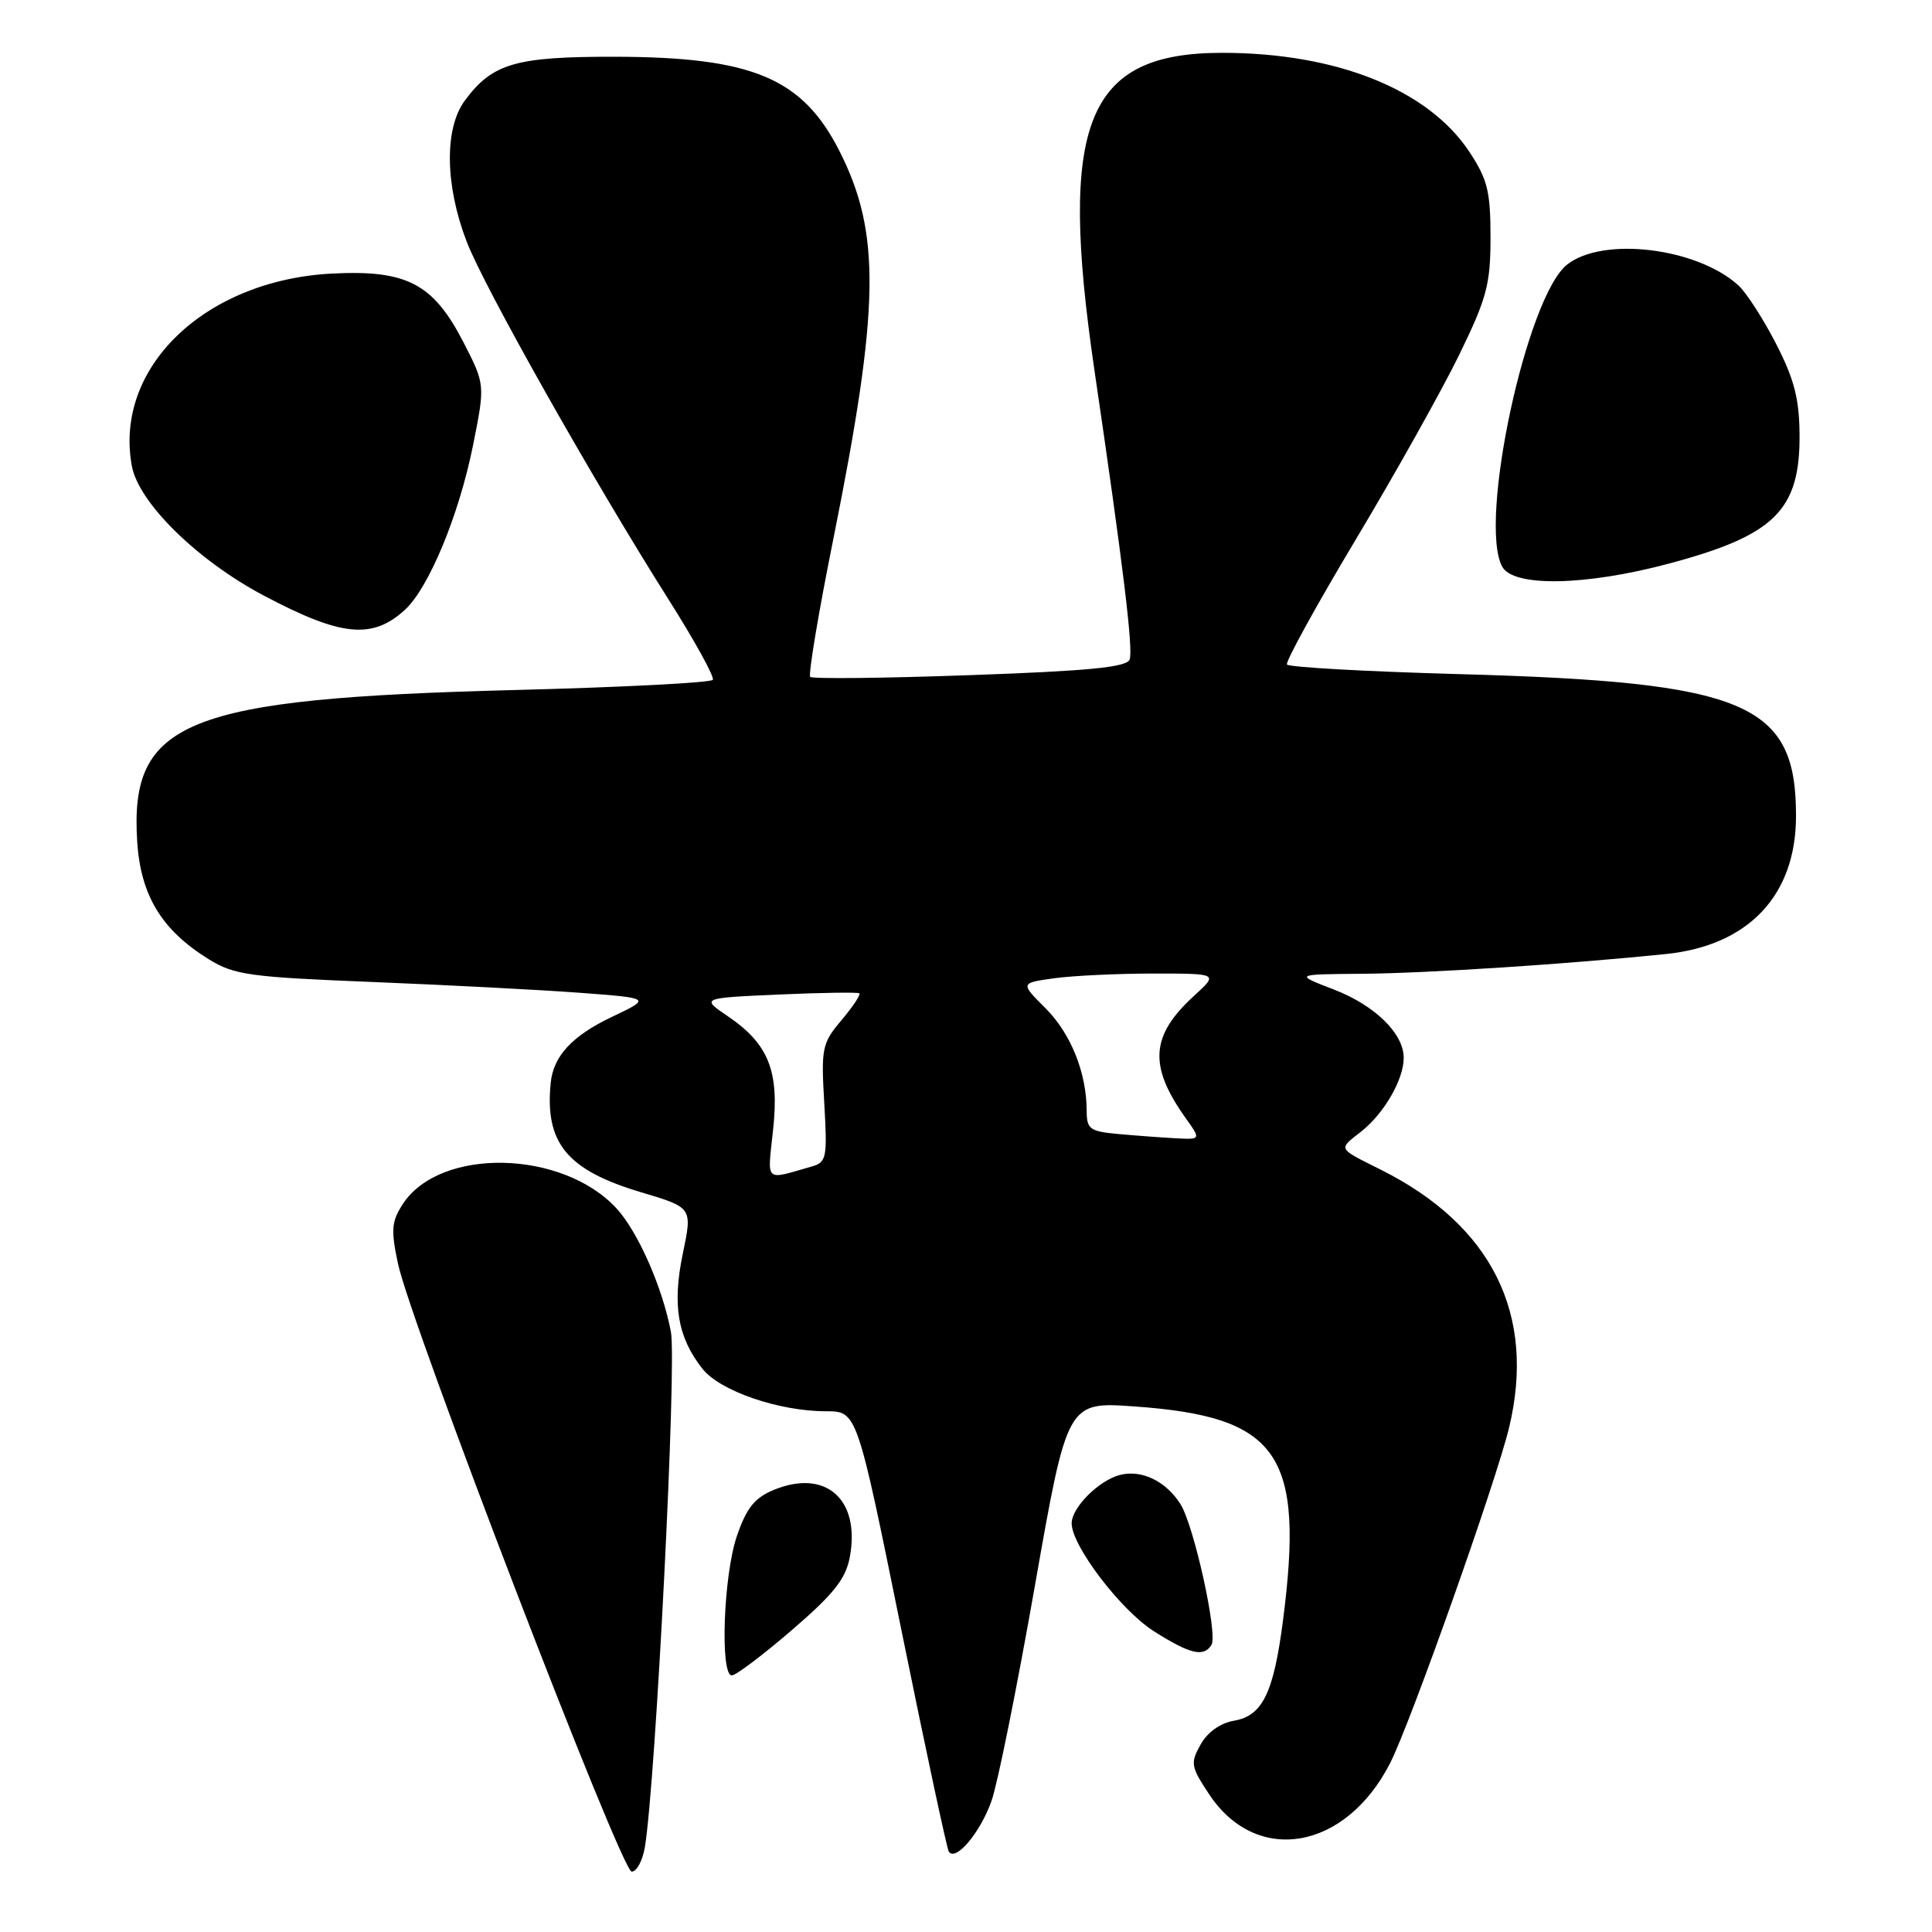 <?xml version="1.0" encoding="UTF-8" standalone="no"?>
<!DOCTYPE svg PUBLIC "-//W3C//DTD SVG 1.1//EN" "http://www.w3.org/Graphics/SVG/1.1/DTD/svg11.dtd" >
<svg xmlns="http://www.w3.org/2000/svg" xmlns:xlink="http://www.w3.org/1999/xlink" version="1.1" viewBox="0 0 256 256">
 <g >
 <path fill="currentColor"
d=" M 85.45 244.75 C 86.89 235.97 89.69 180.72 88.90 176.49 C 87.80 170.63 84.54 163.22 81.70 160.13 C 74.54 152.34 58.33 151.99 53.39 159.52 C 51.88 161.84 51.78 162.93 52.72 167.38 C 54.37 175.26 82.33 248.00 83.70 248.00 C 84.37 248.00 85.15 246.54 85.45 244.75 Z  M 131.38 238.63 C 132.19 236.36 134.77 223.53 137.13 210.12 C 141.42 185.73 141.42 185.73 150.31 186.36 C 169.48 187.72 172.87 192.63 169.99 214.83 C 168.75 224.35 167.28 227.35 163.53 228.00 C 161.71 228.31 160.00 229.52 159.09 231.15 C 157.71 233.62 157.78 234.07 160.21 237.74 C 166.48 247.22 178.28 245.20 184.20 233.62 C 186.87 228.40 198.27 196.25 199.97 189.13 C 203.55 174.17 197.69 162.37 183.00 155.01 C 177.15 152.08 177.29 152.35 180.37 149.93 C 183.39 147.55 186.00 143.04 186.00 140.18 C 186.00 136.94 182.19 133.22 176.73 131.11 C 171.50 129.10 171.50 129.10 180.50 129.03 C 189.21 128.96 207.87 127.74 220.78 126.41 C 231.68 125.28 237.95 118.65 237.98 108.22 C 238.03 93.13 231.49 90.37 193.22 89.32 C 180.97 88.98 170.76 88.41 170.53 88.05 C 170.31 87.69 174.42 80.22 179.67 71.45 C 184.92 62.68 191.08 51.67 193.36 47.00 C 197.02 39.48 197.50 37.68 197.50 31.43 C 197.50 25.35 197.10 23.76 194.70 20.12 C 189.23 11.86 177.10 7.00 161.94 7.00 C 143.93 7.00 140.21 16.23 145.01 49.00 C 148.85 75.11 150.18 86.09 149.68 87.40 C 149.29 88.41 144.21 88.91 128.52 89.46 C 117.16 89.87 107.64 89.97 107.36 89.69 C 107.08 89.41 108.46 81.14 110.44 71.32 C 116.59 40.68 116.74 30.90 111.24 20.03 C 106.33 10.34 99.70 7.56 81.50 7.52 C 68.30 7.50 65.24 8.39 61.59 13.33 C 58.86 17.02 58.96 24.56 61.85 32.05 C 64.19 38.12 78.61 63.67 88.59 79.44 C 92.05 84.91 94.69 89.69 94.45 90.08 C 94.22 90.46 82.43 91.07 68.26 91.43 C 24.54 92.55 17.16 95.51 18.18 111.51 C 18.64 118.67 21.42 123.24 27.67 127.11 C 31.04 129.19 33.07 129.47 49.39 130.12 C 59.29 130.52 71.64 131.16 76.84 131.55 C 86.30 132.26 86.30 132.26 81.11 134.73 C 75.82 137.24 73.32 139.93 72.97 143.50 C 72.18 151.49 75.15 155.07 85.01 158.00 C 91.75 160.01 91.75 160.01 90.48 166.09 C 89.06 172.91 89.78 177.18 93.07 181.36 C 95.39 184.31 103.20 187.00 109.46 187.00 C 113.55 187.00 113.55 187.00 119.39 215.75 C 122.60 231.56 125.45 244.87 125.71 245.32 C 126.58 246.77 129.89 242.86 131.38 238.63 Z  M 104.93 215.99 C 110.46 211.23 112.06 209.22 112.60 206.34 C 114.04 198.65 109.39 194.56 102.48 197.44 C 99.97 198.49 98.90 199.84 97.63 203.57 C 95.86 208.76 95.39 222.00 96.97 222.00 C 97.51 222.00 101.09 219.30 104.93 215.99 Z  M 160.53 217.95 C 161.39 216.56 158.20 202.10 156.41 199.29 C 154.48 196.26 151.29 194.71 148.43 195.43 C 145.63 196.13 142.00 199.75 142.00 201.85 C 142.00 204.82 148.51 213.37 152.90 216.15 C 157.71 219.20 159.50 219.62 160.53 217.95 Z  M 53.65 80.81 C 56.82 77.91 60.82 68.25 62.67 59.05 C 64.29 50.96 64.29 50.96 61.40 45.33 C 57.39 37.56 53.89 35.74 43.97 36.25 C 27.13 37.13 15.07 48.73 17.47 61.75 C 18.37 66.62 26.15 74.26 34.96 78.92 C 45.21 84.35 49.32 84.76 53.65 80.81 Z  M 221.14 74.68 C 235.18 70.93 238.53 67.61 238.45 57.54 C 238.41 52.81 237.73 50.20 235.31 45.50 C 233.61 42.20 231.37 38.73 230.32 37.79 C 224.82 32.82 212.41 31.32 207.66 35.05 C 202.29 39.27 195.86 69.13 199.04 75.07 C 200.50 77.81 210.06 77.64 221.14 74.68 Z  M 102.44 149.69 C 103.28 141.91 101.84 138.32 96.43 134.65 C 92.88 132.24 92.88 132.24 103.19 131.78 C 108.86 131.53 113.67 131.46 113.87 131.62 C 114.08 131.78 113.02 133.38 111.51 135.17 C 108.92 138.24 108.79 138.87 109.22 146.20 C 109.64 153.41 109.52 154.01 107.58 154.56 C 101.21 156.38 101.68 156.83 102.44 149.69 Z  M 148.25 150.27 C 144.40 149.92 144.00 149.63 143.99 147.19 C 143.98 142.15 141.90 136.97 138.54 133.60 C 135.18 130.25 135.18 130.25 139.73 129.62 C 142.23 129.28 148.14 129.00 152.86 129.00 C 161.45 129.00 161.45 129.00 158.22 131.95 C 152.45 137.22 152.17 141.22 157.09 148.13 C 159.14 151.00 159.14 151.00 155.82 150.83 C 153.99 150.73 150.59 150.48 148.25 150.27 Z "/>
</g>
</svg>